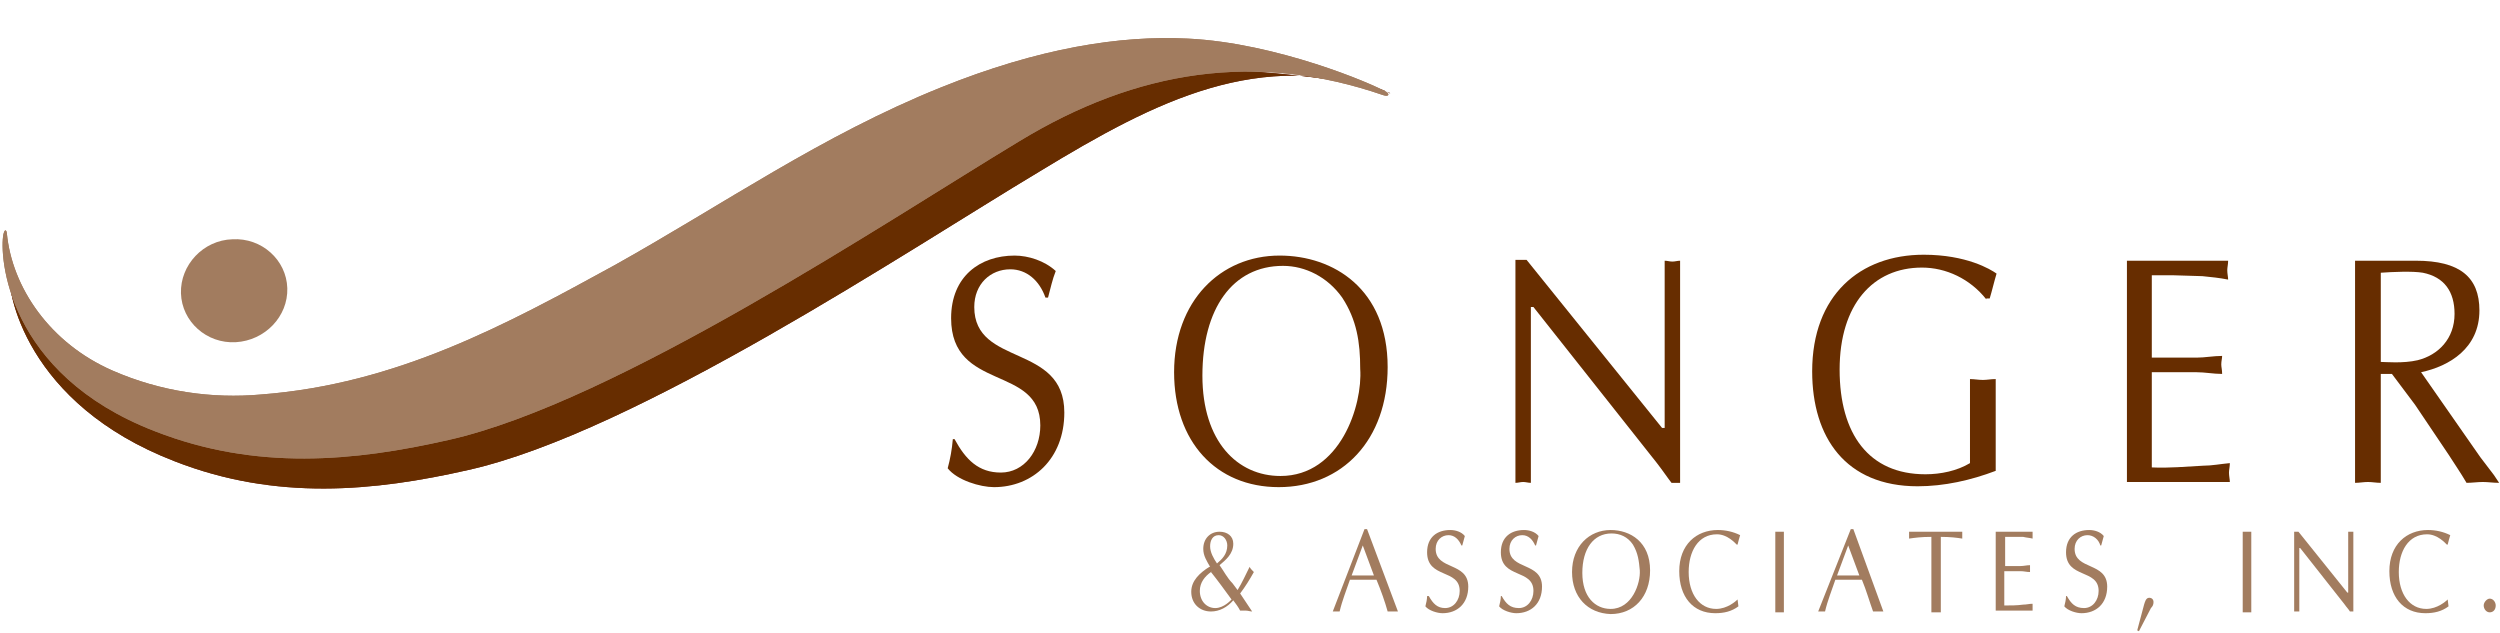 <?xml version="1.0" encoding="utf-8"?>
<!-- Generator: Adobe Illustrator 18.0.0, SVG Export Plug-In . SVG Version: 6.00 Build 0)  -->
<!DOCTYPE svg PUBLIC "-//W3C//DTD SVG 1.1//EN" "http://www.w3.org/Graphics/SVG/1.1/DTD/svg11.dtd">
<svg version="1.1" id="Layer_1" xmlns="http://www.w3.org/2000/svg" xmlns:xlink="http://www.w3.org/1999/xlink" x="0px" y="0px"
	 viewBox="0 0 291.5 73.8" enable-background="new 0 0 291.5 73.8" xml:space="preserve">
<g>
	<g>
		<g>
			<path fill="#7C2F1F" d="M112,13.7c11.4-4.6,20.9-6.1,28.8-5.7c10.4,0.5,19.3,1.8,20.9,2.7c0.5,0.3,0.6,0.2,0,0
				c-14.8-5.1-26.7,0.9-40.5,9.3C106,29.1,74.2,50.4,54.6,54.8c-11,2.5-22.4,3.6-34.2-1C3,47.1,0.7,33.9,1.1,31.4
				c0.2-0.8,0.4-0.3,0.4-0.1c0.6,6.3,6.6,12.2,13.8,15.4c5.7,2.5,11.7,3.3,17.3,2.8c15.9-1.2,28.7-8.2,41.3-15.2
				C86.7,27.3,98.1,19.4,112,13.7z"/>
		</g>
		<g>
			<path fill="#672D00" d="M112,13.7c11.4-4.6,20.9-6.1,28.8-5.7c10.4,0.5,19.3,1.8,20.9,2.7c0.5,0.3,0.6,0.2,0,0
				c-14.8-5.1-26.7,0.9-40.5,9.3C106,29.1,74.2,50.4,54.6,54.8c-11,2.5-22.4,3.6-34.2-1C3,47.1,0.7,33.9,1.1,31.4
				c0.2-0.8,0.4-0.3,0.4-0.1c0.6,6.3,6.6,12.2,13.8,15.4c5.7,2.5,11.7,3.3,17.3,2.8c15.9-1.2,28.7-8.2,41.3-15.2
				C86.7,27.3,98.1,19.4,112,13.7z"/>
		</g>
	</g>
	<g>
		<g>
			<path fill="#A27C5F" d="M109.7,10.2c11.4-4.6,20.9-6.1,28.8-5.7c10.4,0.5,21.6,5.3,23.1,6.2c0.5,0.3,0.3,0.6-0.3,0.4
				c-14.8-5.1-28.7-3-42.5,5.4c-15.1,9.1-46.9,30.4-66.5,34.8c-11,2.5-22.4,3.6-34.2-1C0.7,43.6-0.1,29.8,0.4,27.3
				c0.2-0.8,0.4-0.3,0.4-0.1c0.6,6.3,5,12.8,12.3,16c5.7,2.5,11.7,3.3,17.3,2.8c15.9-1.2,28.7-8.2,41.3-15.1
				C84.4,23.8,95.8,15.8,109.7,10.2z"/>
		</g>
		<g>
			<path fill="#A27C5F" d="M109.7,10.2c11.4-4.6,20.9-6.1,28.8-5.7c10.4,0.5,21.6,5.3,23.1,6.2c0.5,0.3,0.3,0.6-0.3,0.4
				c-14.8-5.1-28.7-3-42.5,5.4c-15.1,9.1-46.9,30.4-66.5,34.8c-11,2.5-22.4,3.6-34.2-1C0.7,43.6-0.1,29.8,0.4,27.3
				c0.2-0.8,0.4-0.3,0.4-0.1c0.6,6.3,5,12.8,12.3,16c5.7,2.5,11.7,3.3,17.3,2.8c15.9-1.2,28.7-8.2,41.3-15.1
				C84.4,23.8,95.8,15.8,109.7,10.2z"/>
		</g>
	</g>
	<path fill="#A27C5F" d="M27.5,39.9c-3.4,0.2-6.3-2.4-6.4-5.7c-0.1-3.3,2.6-6.2,6-6.3c3.4-0.2,6.3,2.4,6.4,5.7
		C33.6,36.9,30.9,39.7,27.5,39.9z"/>
</g>
<g>
	<path fill="#672D00" d="M111.3,51.2c1.3,2.4,2.8,3.9,5.4,3.9c2.7,0,4.6-2.5,4.6-5.5c0-7.1-10.4-3.9-10.4-12.5
		c0-4.9,3.4-7.3,7.4-7.3c1.6,0,3.5,0.6,4.8,1.8c-0.4,1-0.6,2-0.9,3.1h-0.3c-0.7-2-2.2-3.3-4.1-3.3c-2.3,0-4.2,1.7-4.2,4.4
		c0,7,10.5,4.2,10.5,12.3c0,5.4-3.7,8.7-8.2,8.7c-1.6,0-4.3-0.8-5.4-2.2c0.3-1.1,0.5-2.2,0.6-3.4H111.3z"/>
	<path fill="#672D00" d="M136.9,43.4c0-8.3,5.4-13.6,12.3-13.6c6.3,0,12.6,3.9,12.6,13c0,8.5-5.3,14-12.7,14
		C141.8,56.8,136.9,51.5,136.9,43.4z M156.5,34.7c-1.7-2.4-4.3-3.7-6.9-3.7c-5.9,0-9.4,5-9.4,12.8c0,7.7,4.1,11.7,9.1,11.7
		c7,0,9.6-8.3,9.3-12.5C158.6,39.9,158.2,37.3,156.5,34.7z"/>
	<path fill="#672D00" d="M195.9,56.3h-1c-0.4-0.5-1-1.4-1.7-2.3l-14.4-18.2h-0.3v20.5c-0.3,0-0.6-0.1-0.9-0.1
		c-0.3,0-0.6,0.1-0.9,0.1v-26h1.3l15.8,19.6h0.3V30.4c0.3,0,0.6,0.1,0.9,0.1c0.3,0,0.6-0.1,0.9-0.1V56.3z"/>
	<path fill="#672D00" d="M231.6,34.9c-1.9-2.4-4.7-3.7-7.5-3.7c-5.7,0-9.6,4.3-9.6,11.9c0,7.5,3.4,12.2,10,12.2
		c1.8,0,3.7-0.4,5.2-1.3v-9.8c0.5,0,1,0.1,1.5,0.1c0.5,0,0.9-0.1,1.5-0.1v10.7c-2.9,1.1-6,1.8-9.1,1.8c-8.4,0-12.3-5.7-12.3-13.4
		c0-8.9,5.6-13.6,13-13.6c5,0,7.8,1.7,8.5,2.2c-0.3,1-0.5,1.9-0.8,2.9H231.6z"/>
	<path fill="#672D00" d="M250.9,41.7h5.2c1,0,2-0.2,3-0.2c0,0.3-0.1,0.6-0.1,1c0,0.3,0.1,0.6,0.1,1.1c-1,0-2-0.2-3-0.2h-5.2v11.1
		c2,0.1,4-0.1,6-0.2c1,0,2-0.2,3.1-0.3c0,0.4-0.1,0.8-0.1,1.1c0,0.4,0.1,0.8,0.1,1.1h-12V30.4h11.8c0,0.4-0.1,0.8-0.1,1.1
		c0,0.4,0.1,0.8,0.1,1.1c-1-0.2-2-0.3-3-0.4l-3.3-0.1h-2.6V41.7z"/>
	<path fill="#672D00" d="M274.6,30.4h7.1c5.1,0,7.4,1.9,7.4,5.8c0,4.4-3.5,6.5-6.8,7.2l6.9,9.9l1.6,2.1l0.6,0.9
		c-0.7,0-1.3-0.1-1.9-0.1c-0.6,0-1.3,0.1-1.9,0.1c-0.7-1.2-1.4-2.2-2.1-3.3l-3.9-5.8l-2.7-3.6h-1.3v12.7c-0.5,0-1-0.1-1.5-0.1
		c-0.5,0-1,0.1-1.5,0.1V30.4z M277.6,42.2c0.5,0,2.6,0.2,4.3-0.2c2.4-0.6,4.3-2.5,4.3-5.4c0-2.6-1.2-4.3-3.7-4.8
		c-1.2-0.2-3.5-0.1-4.9,0V42.2z"/>
	<path fill="#A27C5F" d="M146,71.3c-0.2,0-0.5-0.1-0.7-0.1c-0.2,0-0.5,0-0.7,0c-0.2-0.4-0.5-0.8-0.8-1.2c-0.7,0.8-1.6,1.3-2.6,1.3
		c-1.3,0-2.3-0.9-2.3-2.3c0-1.3,1-2.2,2.1-2.9l0.1,0c-0.4-0.7-0.8-1.3-0.8-2.1c0-1.2,0.8-2,1.9-2c0.9,0,1.6,0.5,1.6,1.4
		c0,1.2-0.9,1.9-1.6,2.5c0.5,0.7,0.9,1.5,1.5,2.1l0.6,0.8c0.5-0.8,1-1.9,1.4-2.7c0.1,0.2,0.3,0.4,0.5,0.6c-0.5,0.9-1,1.7-1.6,2.5
		L146,71.3z M141.2,66.7c-0.7,0.5-1.3,1.2-1.3,2.2c0,1.2,0.8,2,1.8,2c1,0,1.8-0.9,1.9-1C142.8,68.8,142,67.7,141.2,66.7
		C141.3,66.6,141.2,66.6,141.2,66.7z M143.1,63.6c0-0.6-0.4-1.2-1-1.2c-0.7,0-1,0.6-1,1.3c0,0.7,0.4,1.4,0.8,2
		C142.5,65.2,143.1,64.6,143.1,63.6z"/>
	<path fill="#A27C5F" d="M163,71.3c-0.2,0-0.4,0-0.6,0c-0.2,0-0.4,0-0.6,0c-0.3-1.1-0.8-2.5-1.3-3.7h-3.1c-0.4,1.2-0.9,2.4-1.2,3.7
		c-0.2,0-0.3,0-0.4,0c-0.2,0-0.3,0-0.4,0l3.7-9.6h0.3L163,71.3z M158.9,63.6l-1.3,3.5h2.6L158.9,63.6z"/>
	<path fill="#A27C5F" d="M166.6,69.5c0.5,0.9,1,1.4,1.9,1.4c1,0,1.7-0.9,1.7-2c0-2.6-3.8-1.4-3.8-4.5c0-1.8,1.2-2.6,2.7-2.6
		c0.6,0,1.3,0.2,1.7,0.7c-0.1,0.4-0.2,0.7-0.3,1.1h-0.1c-0.3-0.7-0.8-1.2-1.5-1.2c-0.8,0-1.5,0.6-1.5,1.6c0,2.5,3.8,1.5,3.8,4.4
		c0,2-1.3,3.1-3,3.1c-0.6,0-1.6-0.3-2-0.8c0.1-0.4,0.2-0.8,0.2-1.2H166.6z"/>
	<path fill="#A27C5F" d="M175.1,69.5c0.5,0.9,1,1.4,2,1.4c1,0,1.7-0.9,1.7-2c0-2.6-3.8-1.4-3.8-4.5c0-1.8,1.2-2.6,2.7-2.6
		c0.6,0,1.3,0.2,1.7,0.7c-0.1,0.4-0.2,0.7-0.3,1.1h-0.1c-0.3-0.7-0.8-1.2-1.5-1.2c-0.8,0-1.5,0.6-1.5,1.6c0,2.5,3.8,1.5,3.8,4.4
		c0,2-1.3,3.1-3,3.1c-0.6,0-1.6-0.3-2-0.8c0.1-0.4,0.2-0.8,0.2-1.2H175.1z"/>
	<path fill="#A27C5F" d="M183.3,66.7c0-3,2-4.9,4.5-4.9c2.3,0,4.6,1.4,4.6,4.7c0,3.1-1.9,5.1-4.6,5.1
		C185.1,71.5,183.3,69.6,183.3,66.7z M190.4,63.5c-0.6-0.9-1.5-1.3-2.5-1.3c-2.1,0-3.4,1.8-3.4,4.6c0,2.8,1.5,4.2,3.3,4.2
		c2.5,0,3.5-3,3.4-4.5C191.1,65.4,191,64.5,190.4,63.5z"/>
	<path fill="#A27C5F" d="M202.7,70.7c-0.8,0.6-1.7,0.8-2.7,0.8c-2.6,0-4.2-1.9-4.2-4.9c0-3.1,2-4.8,4.5-4.8c0.9,0,1.8,0.2,2.6,0.6
		c-0.1,0.3-0.2,0.7-0.3,1.1l-0.1,0c-0.2-0.2-1.1-1.2-2.3-1.2c-2.2,0-3.3,2-3.3,4.4c0,2.6,1.3,4.3,3.2,4.3c1.3,0,2.3-0.9,2.5-1.1
		L202.7,70.7z"/>
	<path fill="#A27C5F" d="M207,62c0.2,0,0.4,0,0.5,0c0.2,0,0.3,0,0.5,0v9.4c-0.2,0-0.4,0-0.5,0c-0.2,0-0.4,0-0.5,0V62z"/>
	<path fill="#A27C5F" d="M219.6,71.3c-0.2,0-0.4,0-0.6,0c-0.2,0-0.4,0-0.6,0c-0.4-1.1-0.8-2.5-1.3-3.7H214c-0.4,1.2-0.9,2.4-1.2,3.7
		c-0.2,0-0.3,0-0.4,0c-0.2,0-0.3,0-0.4,0l3.8-9.6h0.3L219.6,71.3z M215.5,63.6l-1.3,3.5h2.6L215.5,63.6z"/>
	<path fill="#A27C5F" d="M226.2,71.4c-0.2,0-0.4,0-0.5,0c-0.2,0-0.4,0-0.5,0v-8.8c-1.2,0-1.9,0.1-2.6,0.2c0-0.1,0-0.3,0-0.4
		c0-0.1,0-0.3,0-0.4l6.2,0c0,0.1,0,0.3,0,0.4c0,0.1,0,0.3,0,0.4c-0.6-0.1-1.4-0.2-2.5-0.2V71.4z"/>
	<path fill="#A27C5F" d="M233.7,66h1.9c0.4,0,0.7-0.1,1.1-0.1c0,0.1,0,0.2,0,0.4c0,0.1,0,0.2,0,0.4c-0.4,0-0.7-0.1-1.1-0.1h-1.9v4
		c0.7,0,1.5,0,2.2-0.1c0.4,0,0.7-0.1,1.1-0.1c0,0.1,0,0.3,0,0.4c0,0.1,0,0.3,0,0.4h-4.3V62l4.3,0c0,0.1,0,0.3,0,0.4
		c0,0.1,0,0.3,0,0.4c-0.4-0.1-0.7-0.1-1.1-0.2l-1.2,0h-0.9V66z"/>
	<path fill="#A27C5F" d="M241,69.5c0.5,0.9,1,1.4,2,1.4c1,0,1.7-0.9,1.7-2c0-2.6-3.8-1.4-3.8-4.5c0-1.8,1.2-2.6,2.7-2.6
		c0.6,0,1.3,0.2,1.7,0.7c-0.1,0.4-0.2,0.7-0.3,1.1h-0.1c-0.2-0.7-0.8-1.2-1.5-1.2c-0.8,0-1.5,0.6-1.5,1.6c0,2.5,3.8,1.5,3.8,4.4
		c0,2-1.3,3.1-3,3.1c-0.6,0-1.6-0.3-2-0.8c0.1-0.4,0.2-0.8,0.2-1.2H241z"/>
	<path fill="#A27C5F" d="M250,70.5c0.1-0.3,0.2-0.8,0.6-0.8c0.3,0,0.5,0.2,0.5,0.5c0,0.3-0.1,0.5-0.3,0.7l-1.4,2.7l-0.2-0.1
		L250,70.5z"/>
	<path fill="#A27C5F" d="M261.5,62c0.2,0,0.4,0,0.5,0c0.2,0,0.3,0,0.5,0v9.4c-0.2,0-0.4,0-0.5,0c-0.2,0-0.4,0-0.5,0V62z"/>
	<path fill="#A27C5F" d="M274.4,71.3H274c-0.1-0.2-0.4-0.5-0.6-0.8l-5.2-6.6h-0.1v7.4c-0.1,0-0.2,0-0.3,0c-0.1,0-0.2,0-0.3,0V62h0.5
		l5.7,7.1h0.1V62c0.1,0,0.2,0,0.3,0c0.1,0,0.2,0,0.3,0V71.3z"/>
	<path fill="#A27C5F" d="M285.5,70.7c-0.8,0.6-1.7,0.8-2.7,0.8c-2.6,0-4.2-1.9-4.2-4.9c0-3.1,2-4.8,4.5-4.8c0.9,0,1.8,0.2,2.6,0.6
		c-0.1,0.3-0.2,0.7-0.3,1.1l-0.1,0c-0.2-0.2-1.1-1.2-2.3-1.2c-2.2,0-3.3,2-3.3,4.4c0,2.6,1.3,4.3,3.2,4.3c1.3,0,2.3-0.9,2.5-1.1
		L285.5,70.7z"/>
	<path fill="#A27C5F" d="M290.3,69.8c0.4,0,0.7,0.4,0.7,0.8c0,0.5-0.3,0.8-0.7,0.8c-0.4,0-0.7-0.4-0.7-0.8
		C289.6,70.2,290,69.8,290.3,69.8z"/>
</g>
<g>
</g>
<g>
</g>
<g>
</g>
<g>
</g>
<g>
</g>
<g>
</g>
<g>
</g>
<g>
</g>
<g>
</g>
<g>
</g>
<g>
</g>
<g>
</g>
<g>
</g>
<g>
</g>
<g>
</g>
<g>
</g>
<g>
</g>
<g>
</g>
</svg>
